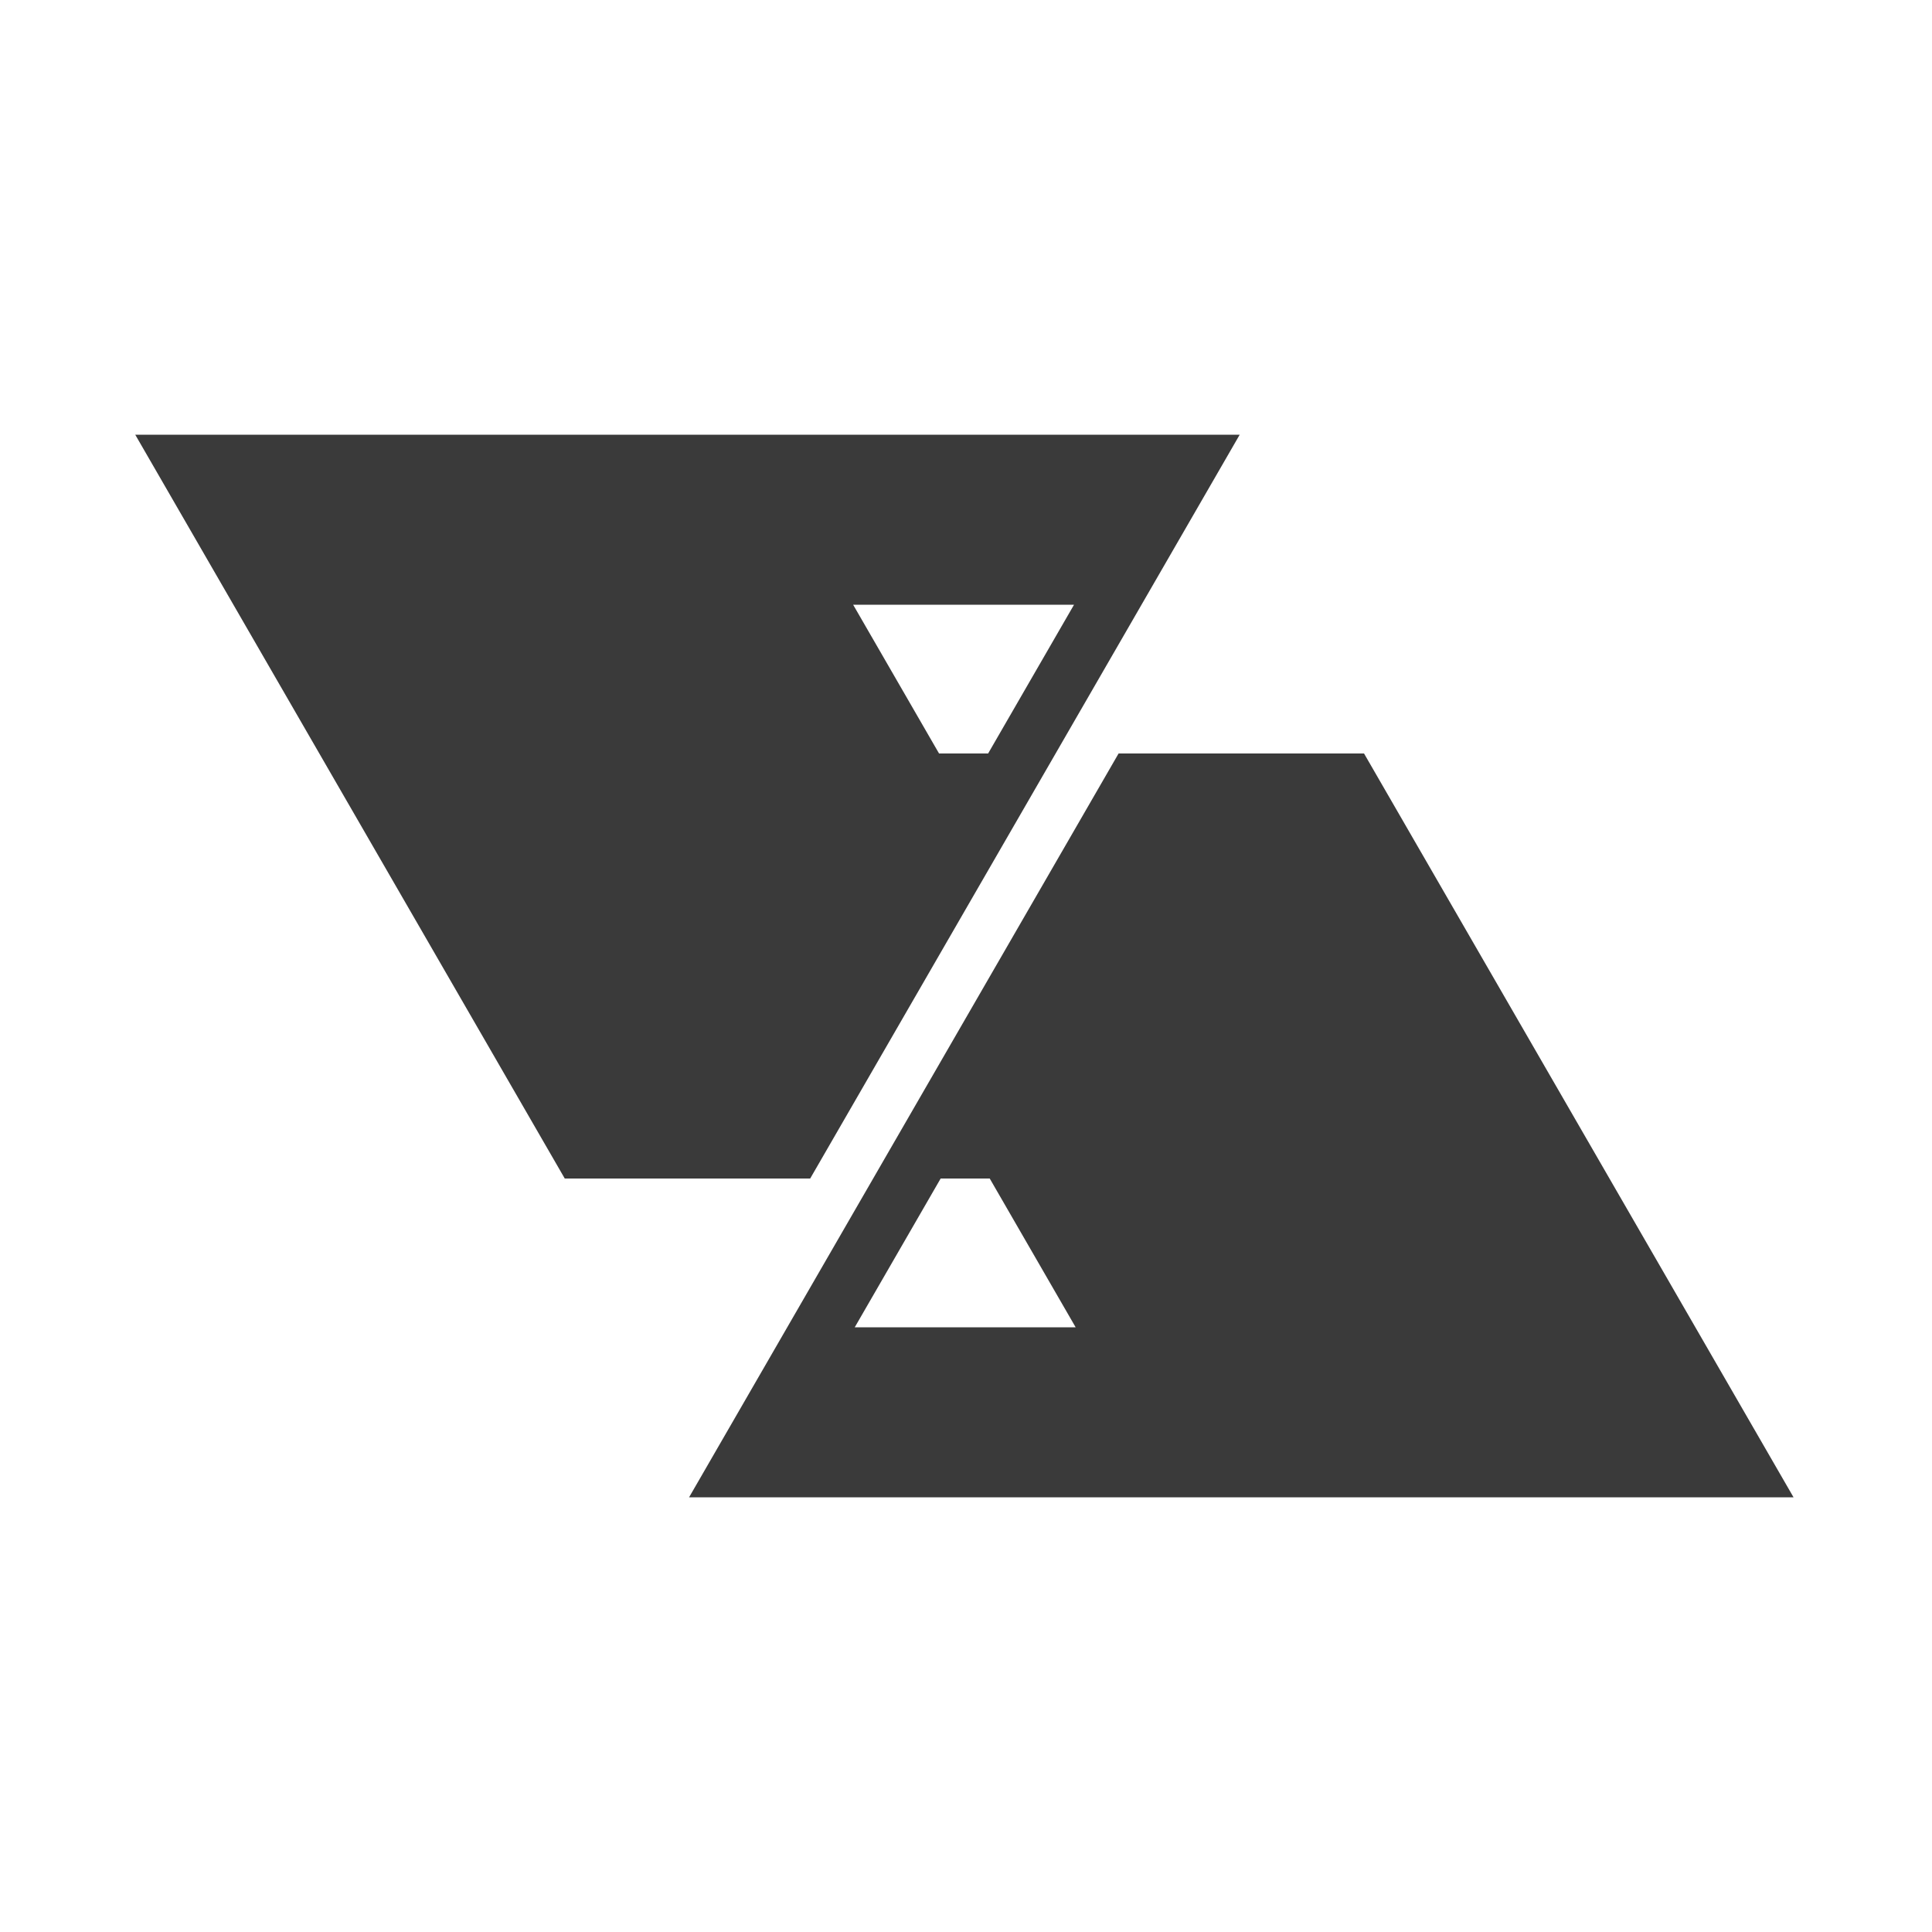 <?xml version="1.0" standalone="no"?><!-- Generator: Gravit.io --><svg xmlns="http://www.w3.org/2000/svg" xmlns:xlink="http://www.w3.org/1999/xlink" style="isolation:isolate" width="600" height="600"><path d="M 251.611 366 L 299.25 283.5 L 385 135 L 213.5 135 L 42 135 L 127.75 283.5 L 175.389 366 L 251.611 366 Z M 306.872 234 L 316.4 217.5 L 333.55 187.8 L 299.25 187.8 L 264.95 187.8 L 282.1 217.5 L 291.628 234 L 306.872 234 Z" style="stroke:none;fill:#000000;stroke-miterlimit:10;opacity:0.77;fill-rule:evenodd;"/><path d="M 347.389 234 L 299.75 316.5 L 214 465 L 385.5 465 L 557 465 L 471.25 316.5 L 423.611 234 L 347.389 234 Z M 307.372 366 L 316.9 382.5 L 334.05 412.2 L 299.75 412.2 L 265.45 412.2 L 282.6 382.5 L 292.128 366 L 307.372 366 Z" style="stroke:none;fill:#000000;stroke-miterlimit:10;opacity:0.77;fill-rule:evenodd;"/></svg>